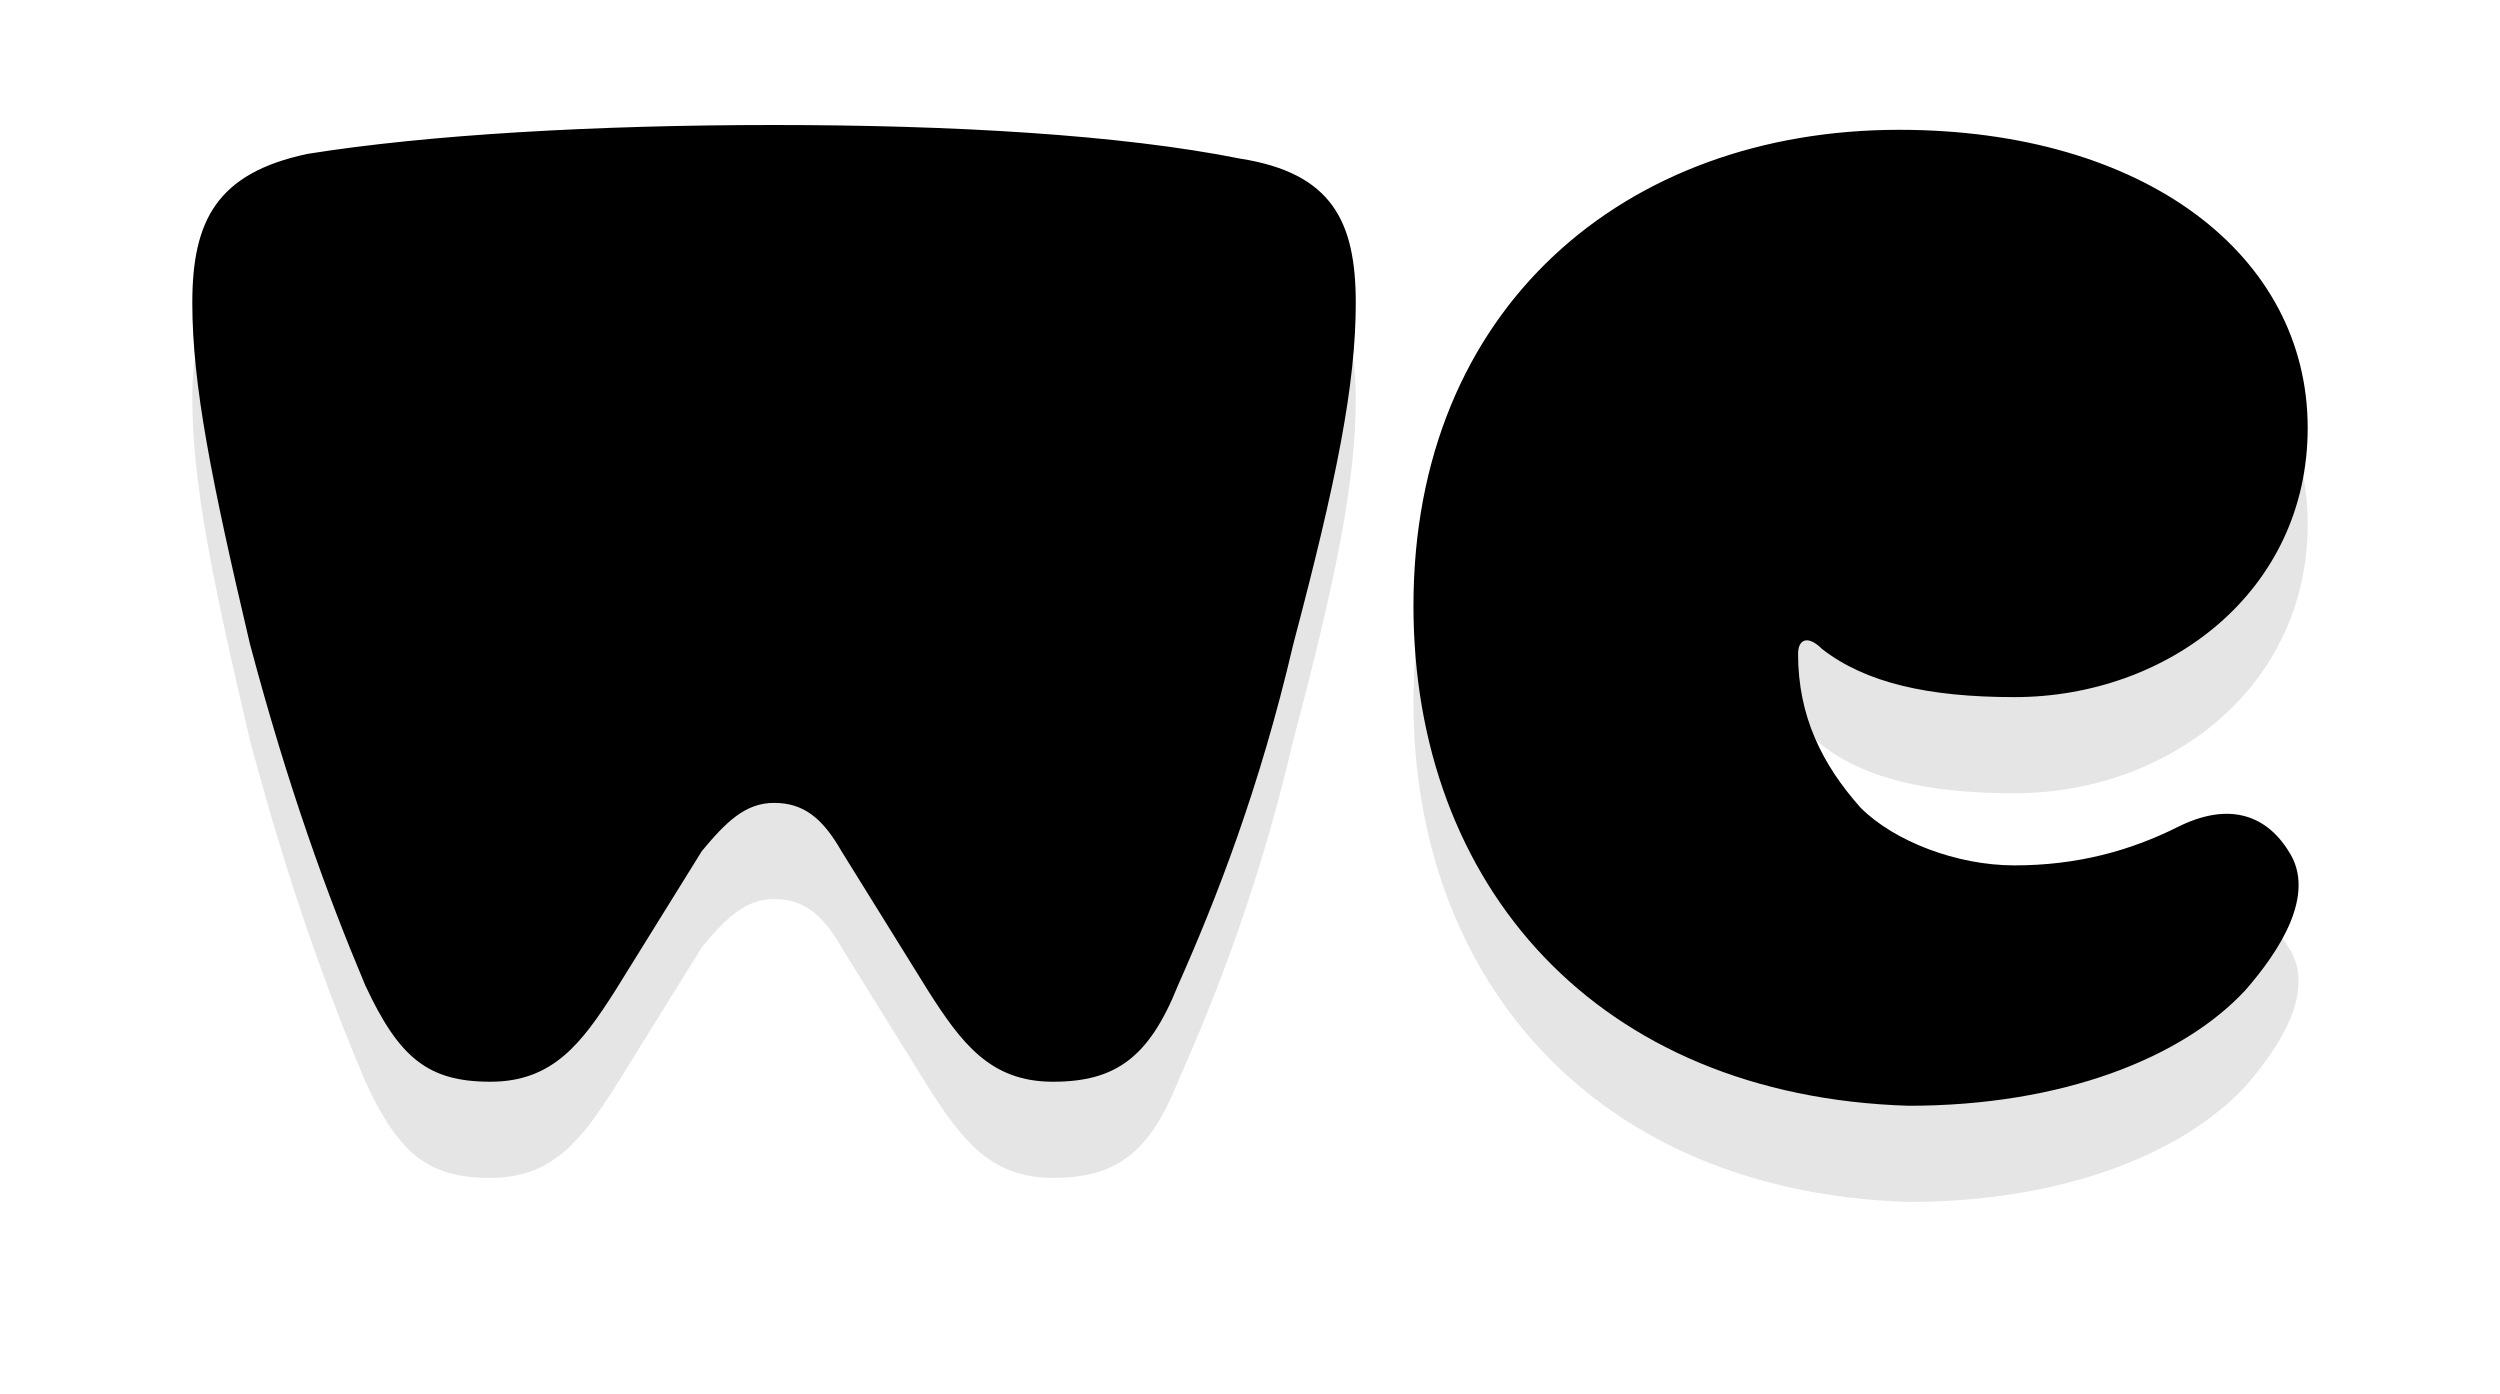 <svg xmlns="http://www.w3.org/2000/svg" width="52" height="29" class="spinner__logo" viewBox="-4 -2 52 29">
	<defs>
		<path id="b" d="M25.4 10.6c0-6.2 4.4-9.9 10.1-9.9C40.6.7 44 3.3 44 6.9c0 3.4-2.9 5.6-6.1 5.6-1.8 0-3.1-.3-4-1-.3-.3-.5-.2-.5.1 0 1.3.5 2.3 1.3 3.2.7.7 2 1.2 3.2 1.2 1.3 0 2.4-.3 3.4-.8s1.8-.3 2.3.5c.6.9-.2 2.1-.9 2.9-1.3 1.4-3.8 2.4-7 2.4-6.5-.2-10.3-4.6-10.3-10.4zm-13.3 4.1c.6 0 1 .3 1.4 1l1.8 2.9c.7 1.1 1.3 1.9 2.6 1.9s2-.5 2.6-2c.8-1.8 1.7-4.1 2.4-7.1.9-3.4 1.3-5.4 1.3-7.1s-.5-2.7-2.4-3c-2.5-.5-6-.7-9.7-.7s-7.2.2-9.7.6C.5 1.6 0 2.6 0 4.3S.4 8 1.2 11.4c.8 3 1.6 5.2 2.4 7.1.7 1.5 1.3 2 2.6 2s1.9-.8 2.6-1.9l1.8-2.9c.5-.6.9-1 1.5-1z"></path>
		<filter id="a" width="200%" height="200%" x="-50%" y="-50%" filterUnits="objectBoundingBox">
			<feOffset dx="0" dy="2" in="SourceAlpha" result="shadowOffsetOuter1"></feOffset>
			<feGaussianBlur stdDeviation="2" in="shadowOffsetOuter1" result="shadowBlurOuter1"></feGaussianBlur>
		</filter>
	</defs>
	<g fill="none">
		<use fill="#17181A" fill-opacity="0.11" filter="url(#a)" xmlns:xlink="http://www.w3.org/1999/xlink" xlink:href="#b"></use>
		<use fill="rgb(0, 0, 0)" fill-rule="evenodd" xmlns:xlink="http://www.w3.org/1999/xlink" xlink:href="#b"></use>
	</g>
</svg>
